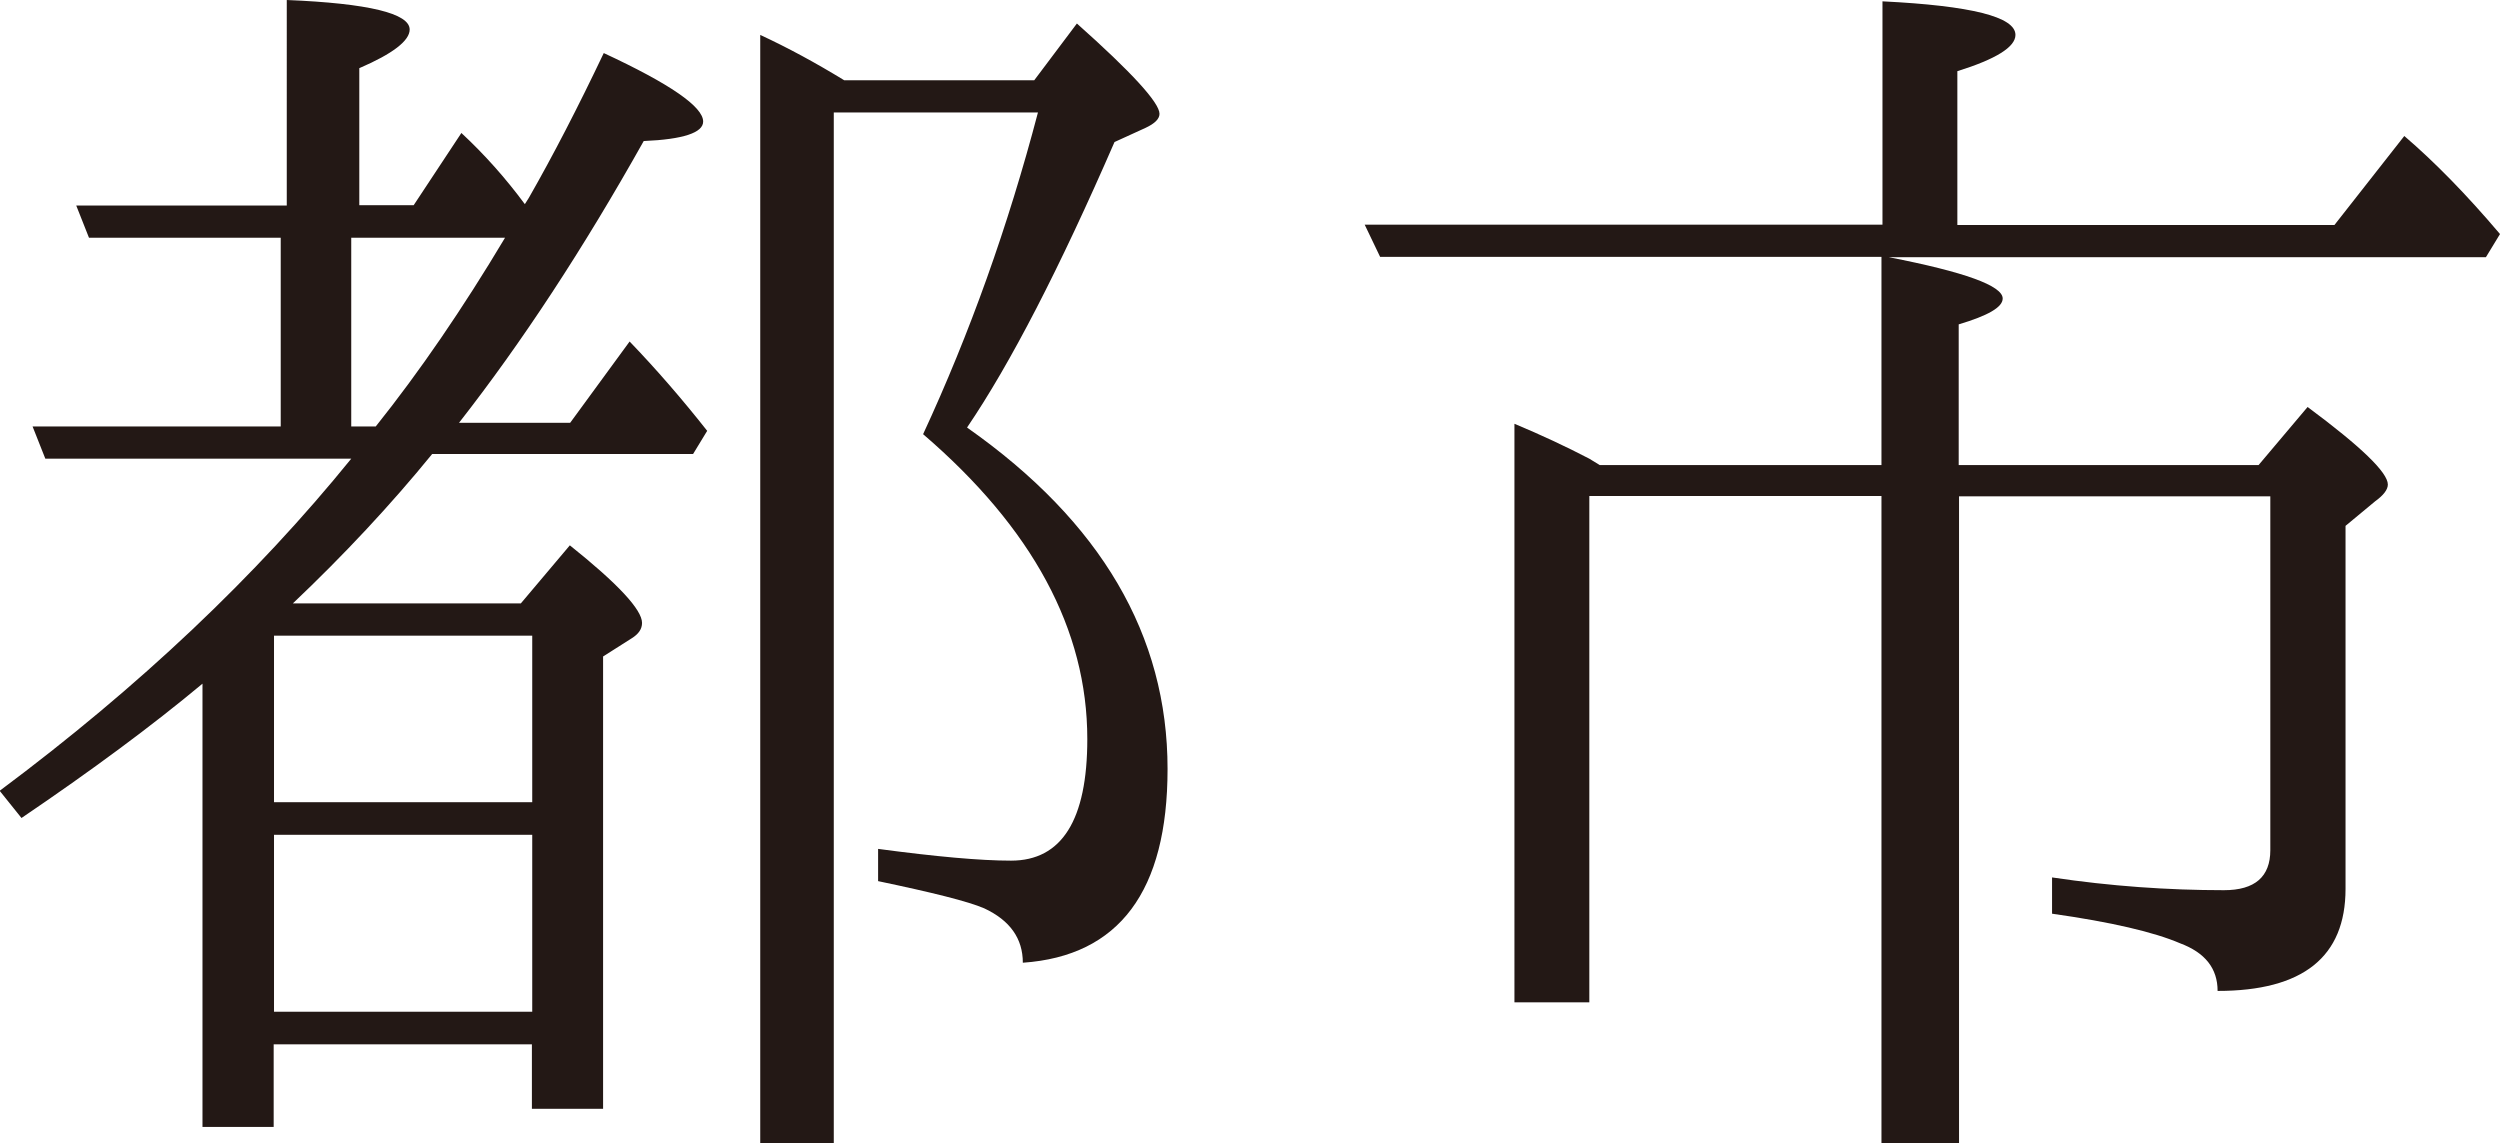 <?xml version="1.0" encoding="UTF-8"?>
<svg id="_レイヤー_2" data-name="レイヤー 2" xmlns="http://www.w3.org/2000/svg" viewBox="0 0 74.45 34.05">
  <defs>
    <style>
      .cls-1 {
        fill: #231815;
      }
    </style>
  </defs>
  <g id="_レイヤー_1-2" data-name="レイヤー 1">
    <g>
      <path class="cls-1" d="m8.7,17.97h6.81l1.46-1.73c1.44,1.15,2.15,1.92,2.15,2.31,0,.18-.1.33-.31.46l-.85.54v13.47h-2.12v-1.92h-7.69v2.46h-2.12v-13.2c-1.51,1.26-3.31,2.59-5.39,4l-.65-.81c4.16-3.1,7.64-6.4,10.47-9.89H1.35l-.38-.96h7.39v-5.62H2.65l-.38-.96h6.27V0c2.44.1,3.66.4,3.66.88,0,.33-.5.72-1.5,1.15v4.08h1.62l1.42-2.15c.69.64,1.32,1.35,1.89,2.12l.12-.19c.72-1.26,1.46-2.69,2.23-4.31,1.98.92,2.96,1.6,2.96,2.04,0,.33-.59.53-1.77.58-1.8,3.21-3.63,6-5.5,8.39h3.31l1.77-2.42c.79.82,1.56,1.71,2.31,2.66l-.42.69h-7.77c-1.23,1.51-2.62,3-4.16,4.46Zm-.54.96v4.96h7.69v-4.96h-7.69Zm7.69,11.2v-5.27h-7.69v5.27h7.69Zm-4.66-17.43c1.31-1.64,2.59-3.51,3.85-5.62h-4.58v5.62h.73Zm17.62.04c3.98,2.8,5.96,6.18,5.96,10.16,0,3.64-1.44,5.57-4.31,5.77,0-.72-.38-1.26-1.15-1.62-.49-.21-1.54-.47-3.16-.81v-.96c1.72.23,3.04.35,3.96.35,1.51,0,2.27-1.21,2.27-3.62,0-3.26-1.63-6.28-4.89-9.08,1.39-3,2.53-6.19,3.42-9.58h-6.08v30.7h-2.19V1.04c.82.38,1.65.83,2.5,1.35h5.66l1.27-1.69c1.64,1.46,2.46,2.36,2.46,2.69,0,.15-.14.29-.42.42l-.92.42c-1.64,3.77-3.1,6.6-4.39,8.5Z"/>
      <path class="cls-1" d="m56.06,6.69V.04c2.64.13,3.96.46,3.96,1,0,.36-.58.72-1.73,1.08v4.58h11.23l2.08-2.65c.9.77,1.85,1.74,2.85,2.92l-.42.69h-17.78c2.26.44,3.39.85,3.39,1.23,0,.26-.44.51-1.31.77v4.19h8.93l1.46-1.73c1.59,1.18,2.39,1.95,2.39,2.31,0,.15-.13.32-.38.5l-.88.73v10.81c0,2.03-1.27,3.04-3.81,3.04,0-.67-.37-1.14-1.12-1.42-.77-.33-2.04-.63-3.81-.88v-1.08c1.74.26,3.45.38,5.12.38.92,0,1.38-.4,1.38-1.19v-10.54h-9.27v19.28h-2.31V14.77h-8.7v15.08h-2.23V12.62c.79.33,1.54.68,2.23,1.04l.31.19h8.39v-6.2h-14.93l-.46-.96h15.43Z"/>
    </g>
  </g>
</svg>